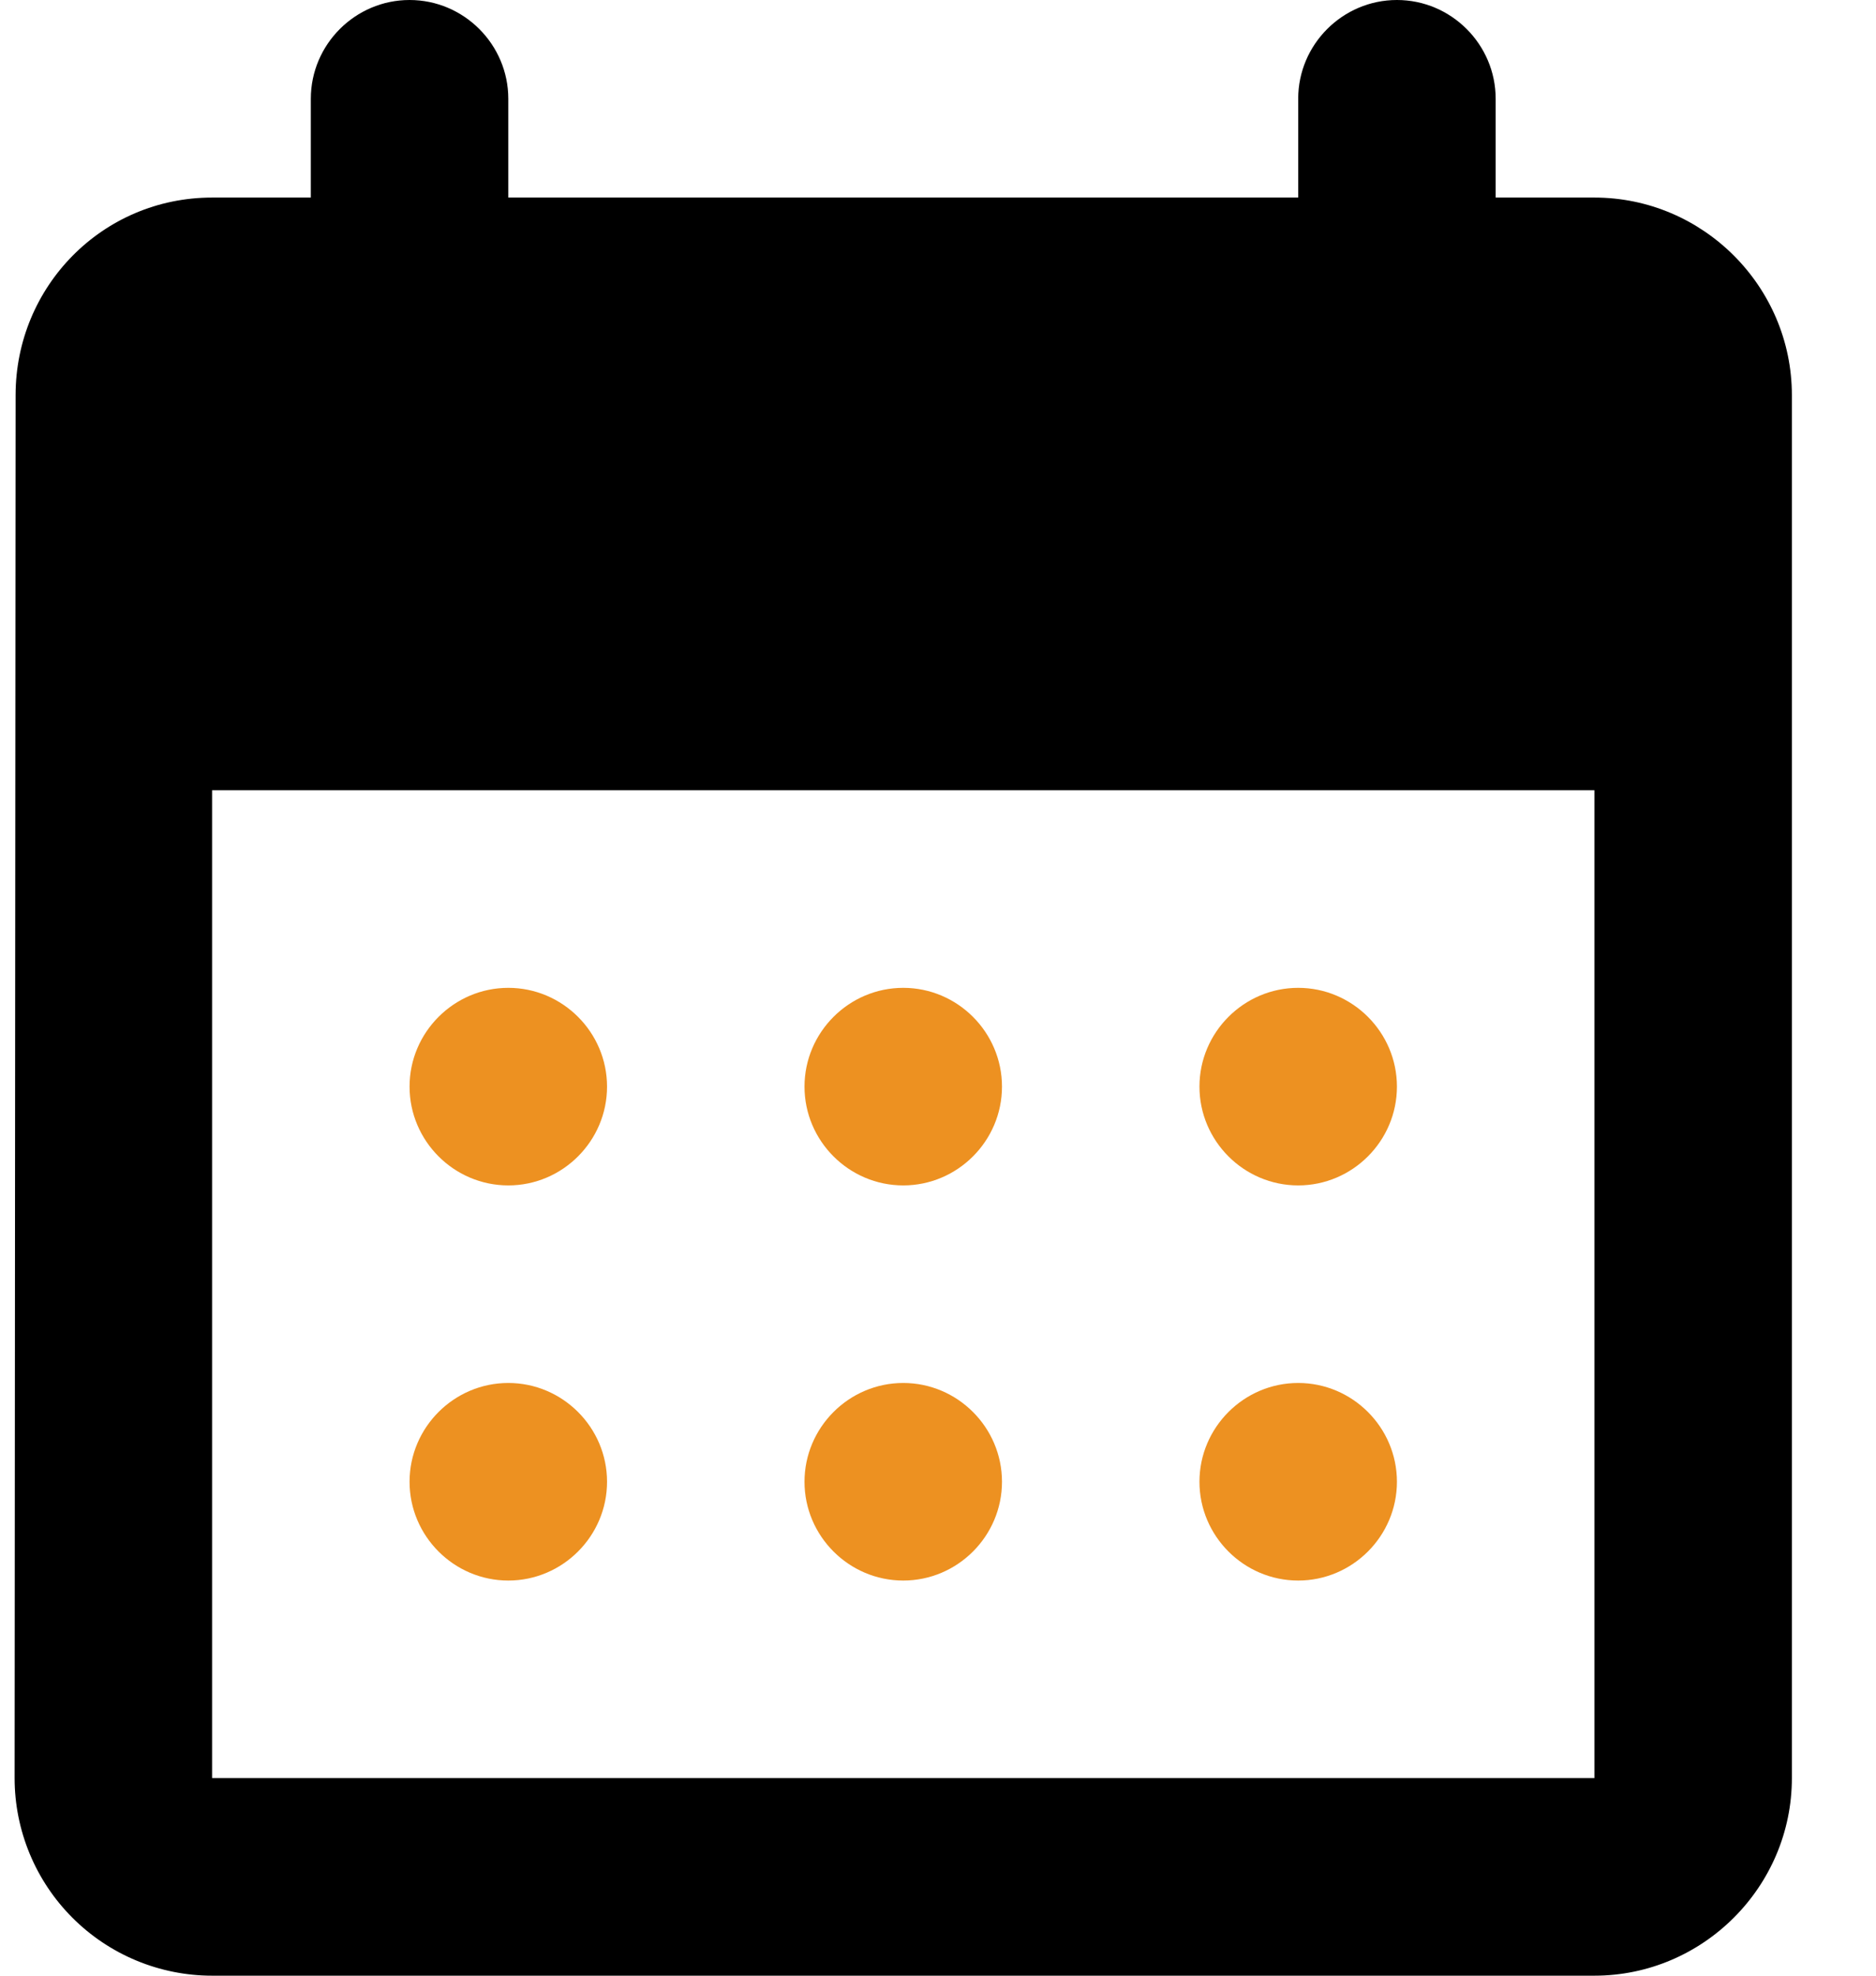 <svg width="19" height="20" viewBox="0 0 19 20" fill="none" xmlns="http://www.w3.org/2000/svg">
<path d="M14.148 0C13.598 0 13.148 0.45 13.148 1V2H5.148V1C5.148 0.45 4.698 0 4.148 0C3.598 0 3.148 0.45 3.148 1V2H2.148C1.038 2 0.158 2.9 0.158 4L0.148 18C0.148 18.53 0.359 19.039 0.734 19.414C1.109 19.789 1.618 20 2.148 20H16.148C17.248 20 18.148 19.1 18.148 18V4C18.148 2.9 17.248 2 16.148 2H15.148V1C15.148 0.45 14.698 0 14.148 0ZM2.148 18V8H16.148V18H2.148Z" fill="black"/>
<path d="M5.148 14C4.598 14 4.148 14.45 4.148 15C4.148 15.55 4.598 16 5.148 16C5.698 16 6.148 15.55 6.148 15C6.148 14.45 5.698 14 5.148 14Z" fill="#ED9121"/>
<path d="M4.148 11C4.148 10.45 4.598 10 5.148 10C5.698 10 6.148 10.45 6.148 11C6.148 11.55 5.698 12 5.148 12C4.598 12 4.148 11.55 4.148 11Z" fill="#ED9121"/>
<path d="M8.148 11C8.148 10.45 8.598 10 9.148 10C9.698 10 10.148 10.45 10.148 11C10.148 11.55 9.698 12 9.148 12C8.598 12 8.148 11.55 8.148 11Z" fill="#ED9121"/>
<path d="M8.148 15C8.148 14.45 8.598 14 9.148 14C9.698 14 10.148 14.45 10.148 15C10.148 15.55 9.698 16 9.148 16C8.598 16 8.148 15.55 8.148 15Z" fill="#ED9121"/>
<path d="M12.148 11C12.148 10.45 12.598 10 13.148 10C13.698 10 14.148 10.45 14.148 11C14.148 11.55 13.698 12 13.148 12C12.598 12 12.148 11.55 12.148 11Z" fill="#ED9121"/>
<path d="M12.148 15C12.148 14.45 12.598 14 13.148 14C13.698 14 14.148 14.45 14.148 15C14.148 15.55 13.698 16 13.148 16C12.598 16 12.148 15.55 12.148 15Z" fill="#ED9121"/>
</svg>

